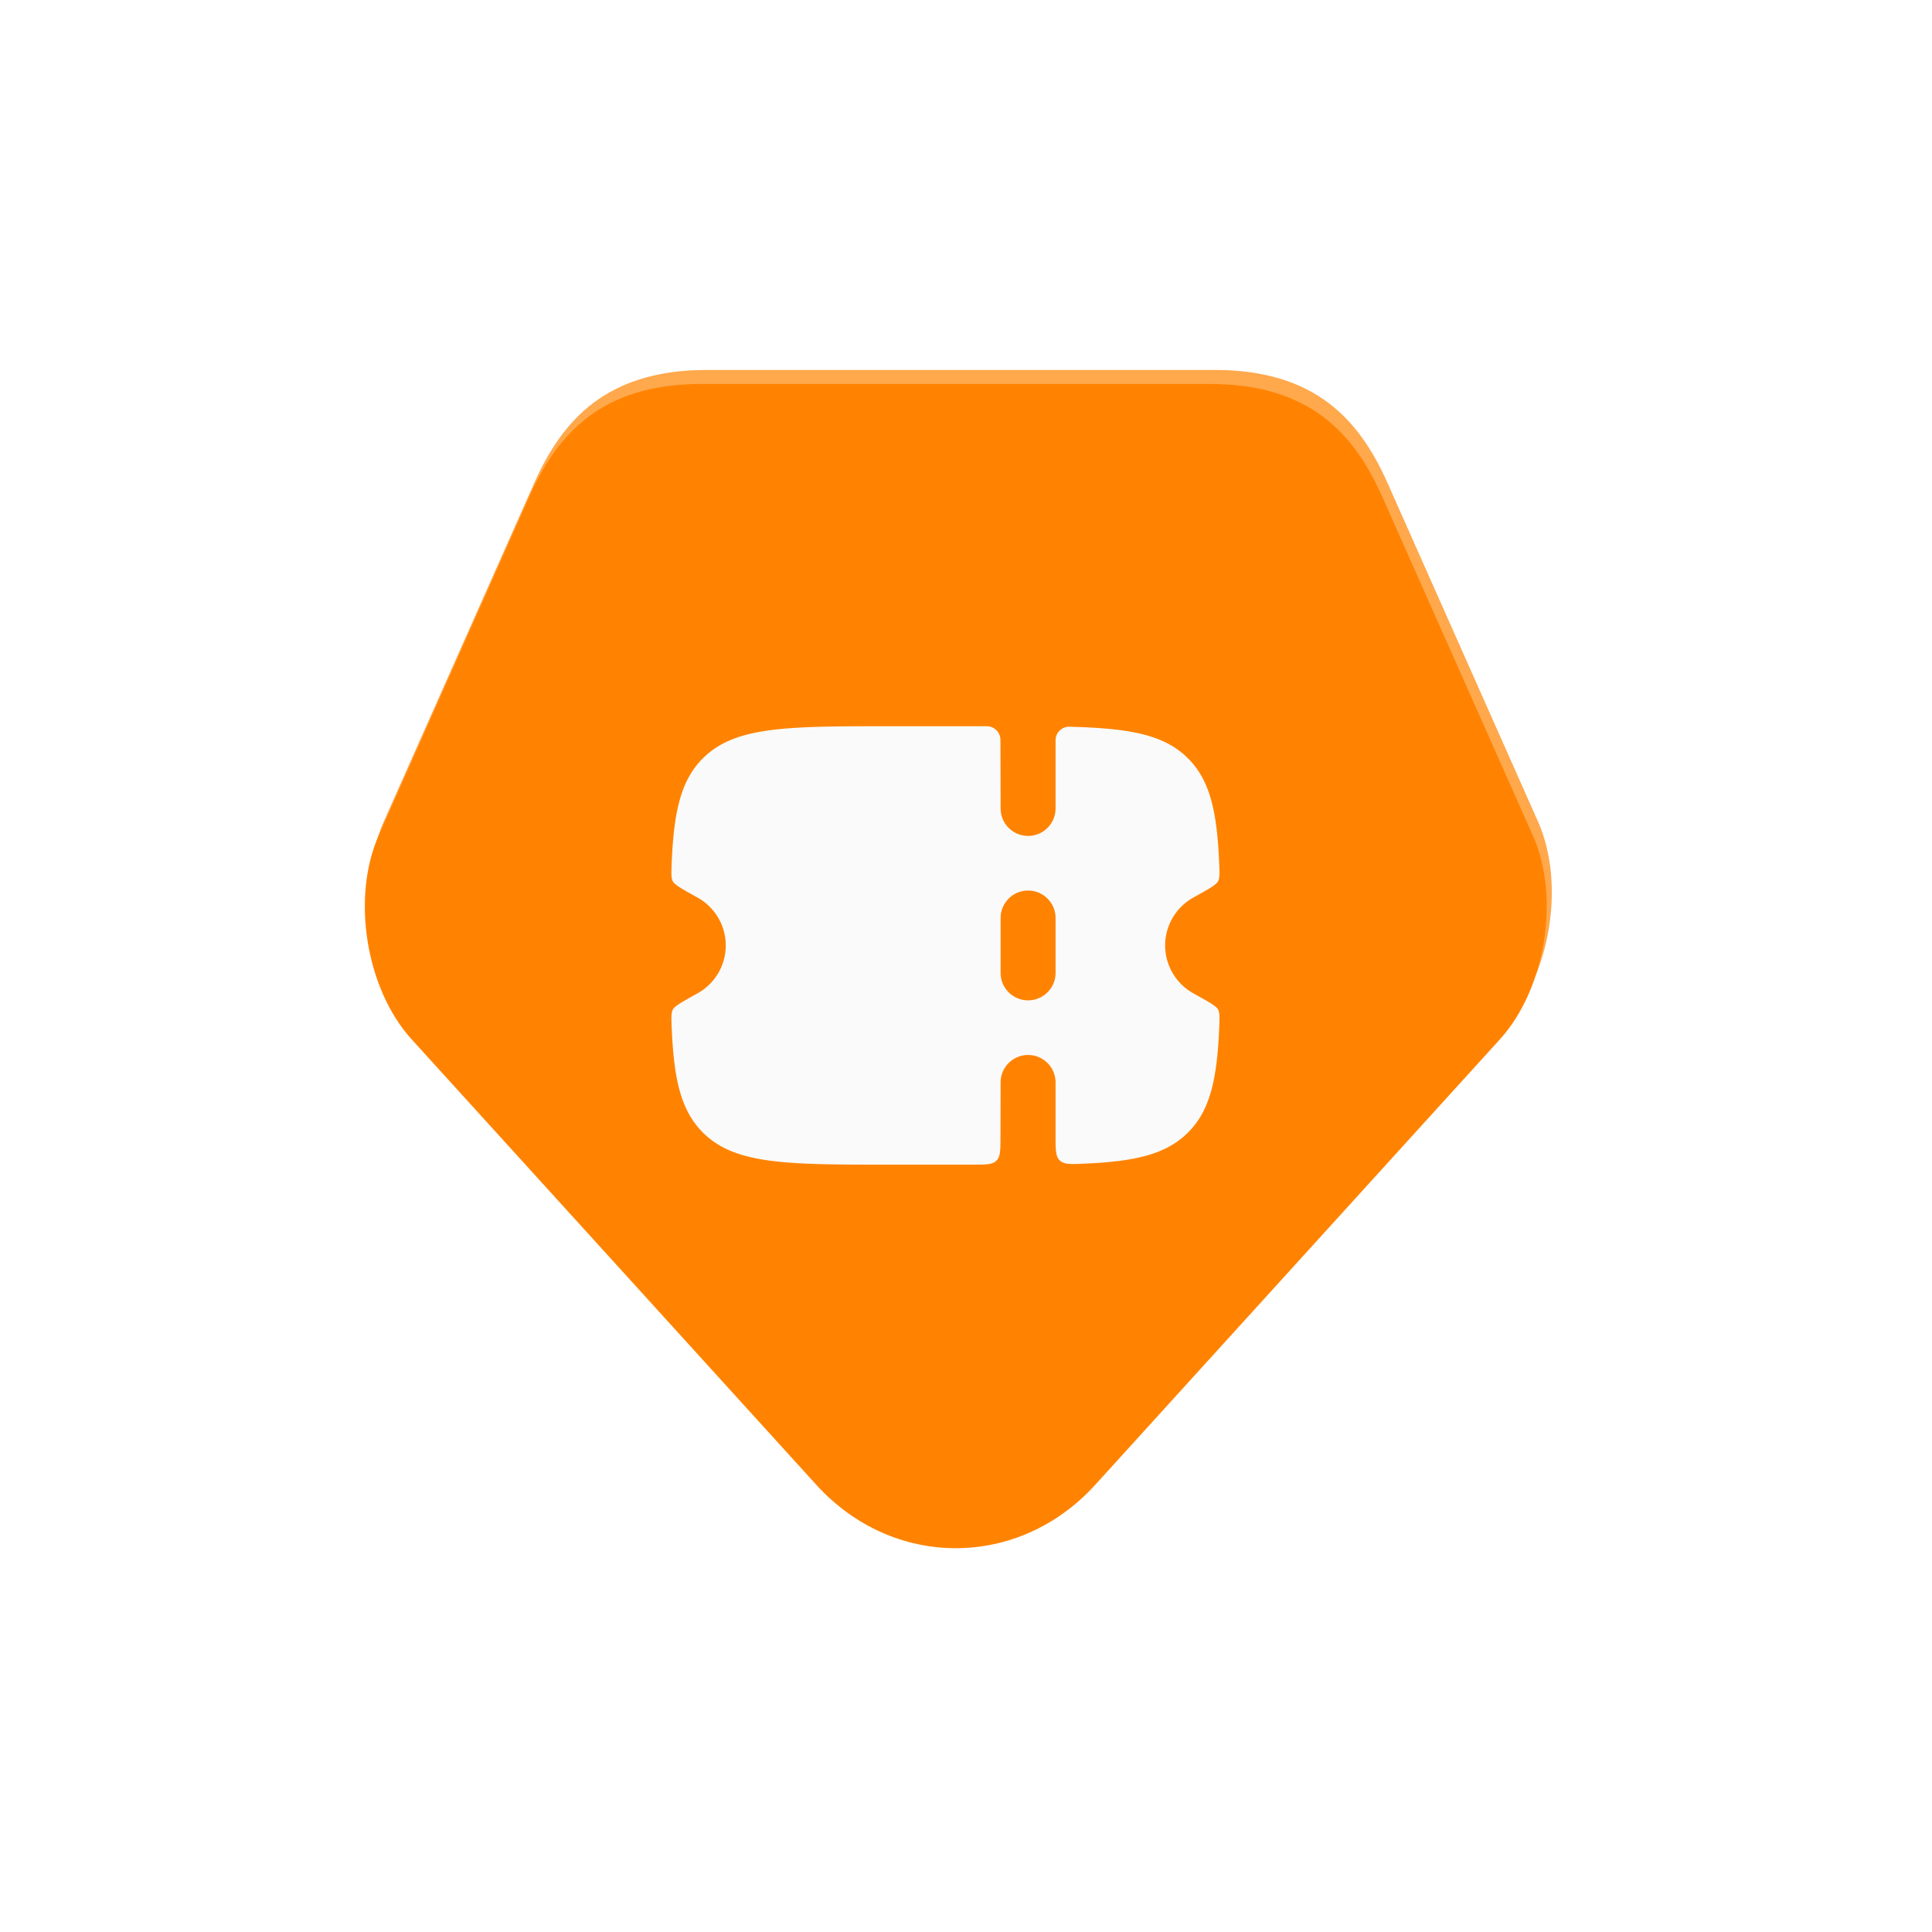 <svg width="47" height="47" viewBox="0 0 47 47" fill="#FF8300" xmlns="http://www.w3.org/2000/svg">
  <g opacity=".7" filter="url(#filter0_f_2178_1084)">
    <path d="m37.42 19.997-1.15-2.588-2.53-5.692C33.065 10.222 32 9 29.557 9H17.195c-2.444 0-3.508 1.222-4.184 2.717l-2.53 5.692-1.15 2.588c-.66 1.51-.301 3.723.805 4.945l9.847 10.839c1.869 2.055 4.916 2.055 6.785 0l9.847-10.84c1.107-1.221 1.466-3.435.805-4.944"/>
  </g>
  <path d="m37.294 20.338-1.15-2.588-2.53-5.693c-.675-1.495-1.739-2.716-4.183-2.716H17.07c-2.444 0-3.508 1.222-4.183 2.717l-2.53 5.692-1.15 2.587c-.662 1.51-.302 3.724.805 4.945l9.847 10.84c1.868 2.055 4.916 2.055 6.784 0l9.847-10.84c1.107-1.221 1.467-3.435.805-4.945"/>
  <path fill-rule="evenodd" clip-rule="evenodd" d="m24.339 27.669.003-1.336a.668.668 0 0 1 1.337 0v1.318c0 .321 0 .482.103.58s.26.092.575.078c1.242-.052 2.005-.22 2.543-.757.54-.537.707-1.3.76-2.545.01-.247.015-.37-.03-.452-.047-.083-.23-.185-.599-.39a1.332 1.332 0 0 1 0-2.33c.368-.205.552-.307.598-.39.046-.082.041-.205.03-.452-.052-1.244-.22-2.008-.759-2.545-.585-.584-1.436-.731-2.881-.769a.33.33 0 0 0-.34.332v1.656a.668.668 0 0 1-1.337 0l-.004-1.668a.334.334 0 0 0-.335-.332h-2.34c-2.52 0-3.78 0-4.563.78-.54.538-.707 1.302-.76 2.546-.01.247-.015.37.03.452.047.083.23.185.599.39a1.332 1.332 0 0 1 0 2.33c-.368.205-.552.307-.598.39-.046.082-.041.205-.03.452.052 1.244.22 2.008.759 2.545.783.781 2.043.781 4.563.781h2.007c.314 0 .472 0 .57-.097s.098-.254.099-.567m1.34-4.002v-1.334a.668.668 0 0 0-1.337 0v1.334a.668.668 0 0 0 1.337 0" fill="#FAFAFA"/>
  <defs>
    <filter id="filter0_f_2178_1084" x=".2" y=".2" width="46.351" height="45.922" filterUnits="userSpaceOnUse" color-interpolation-filters="sRGB">
      <feFlood flood-opacity="0" result="BackgroundImageFix"/>
      <feBlend in="SourceGraphic" in2="BackgroundImageFix" result="shape"/>
      <feGaussianBlur stdDeviation="4.4" result="effect1_foregroundBlur_2178_1084"/>
    </filter>
  </defs>
</svg>
